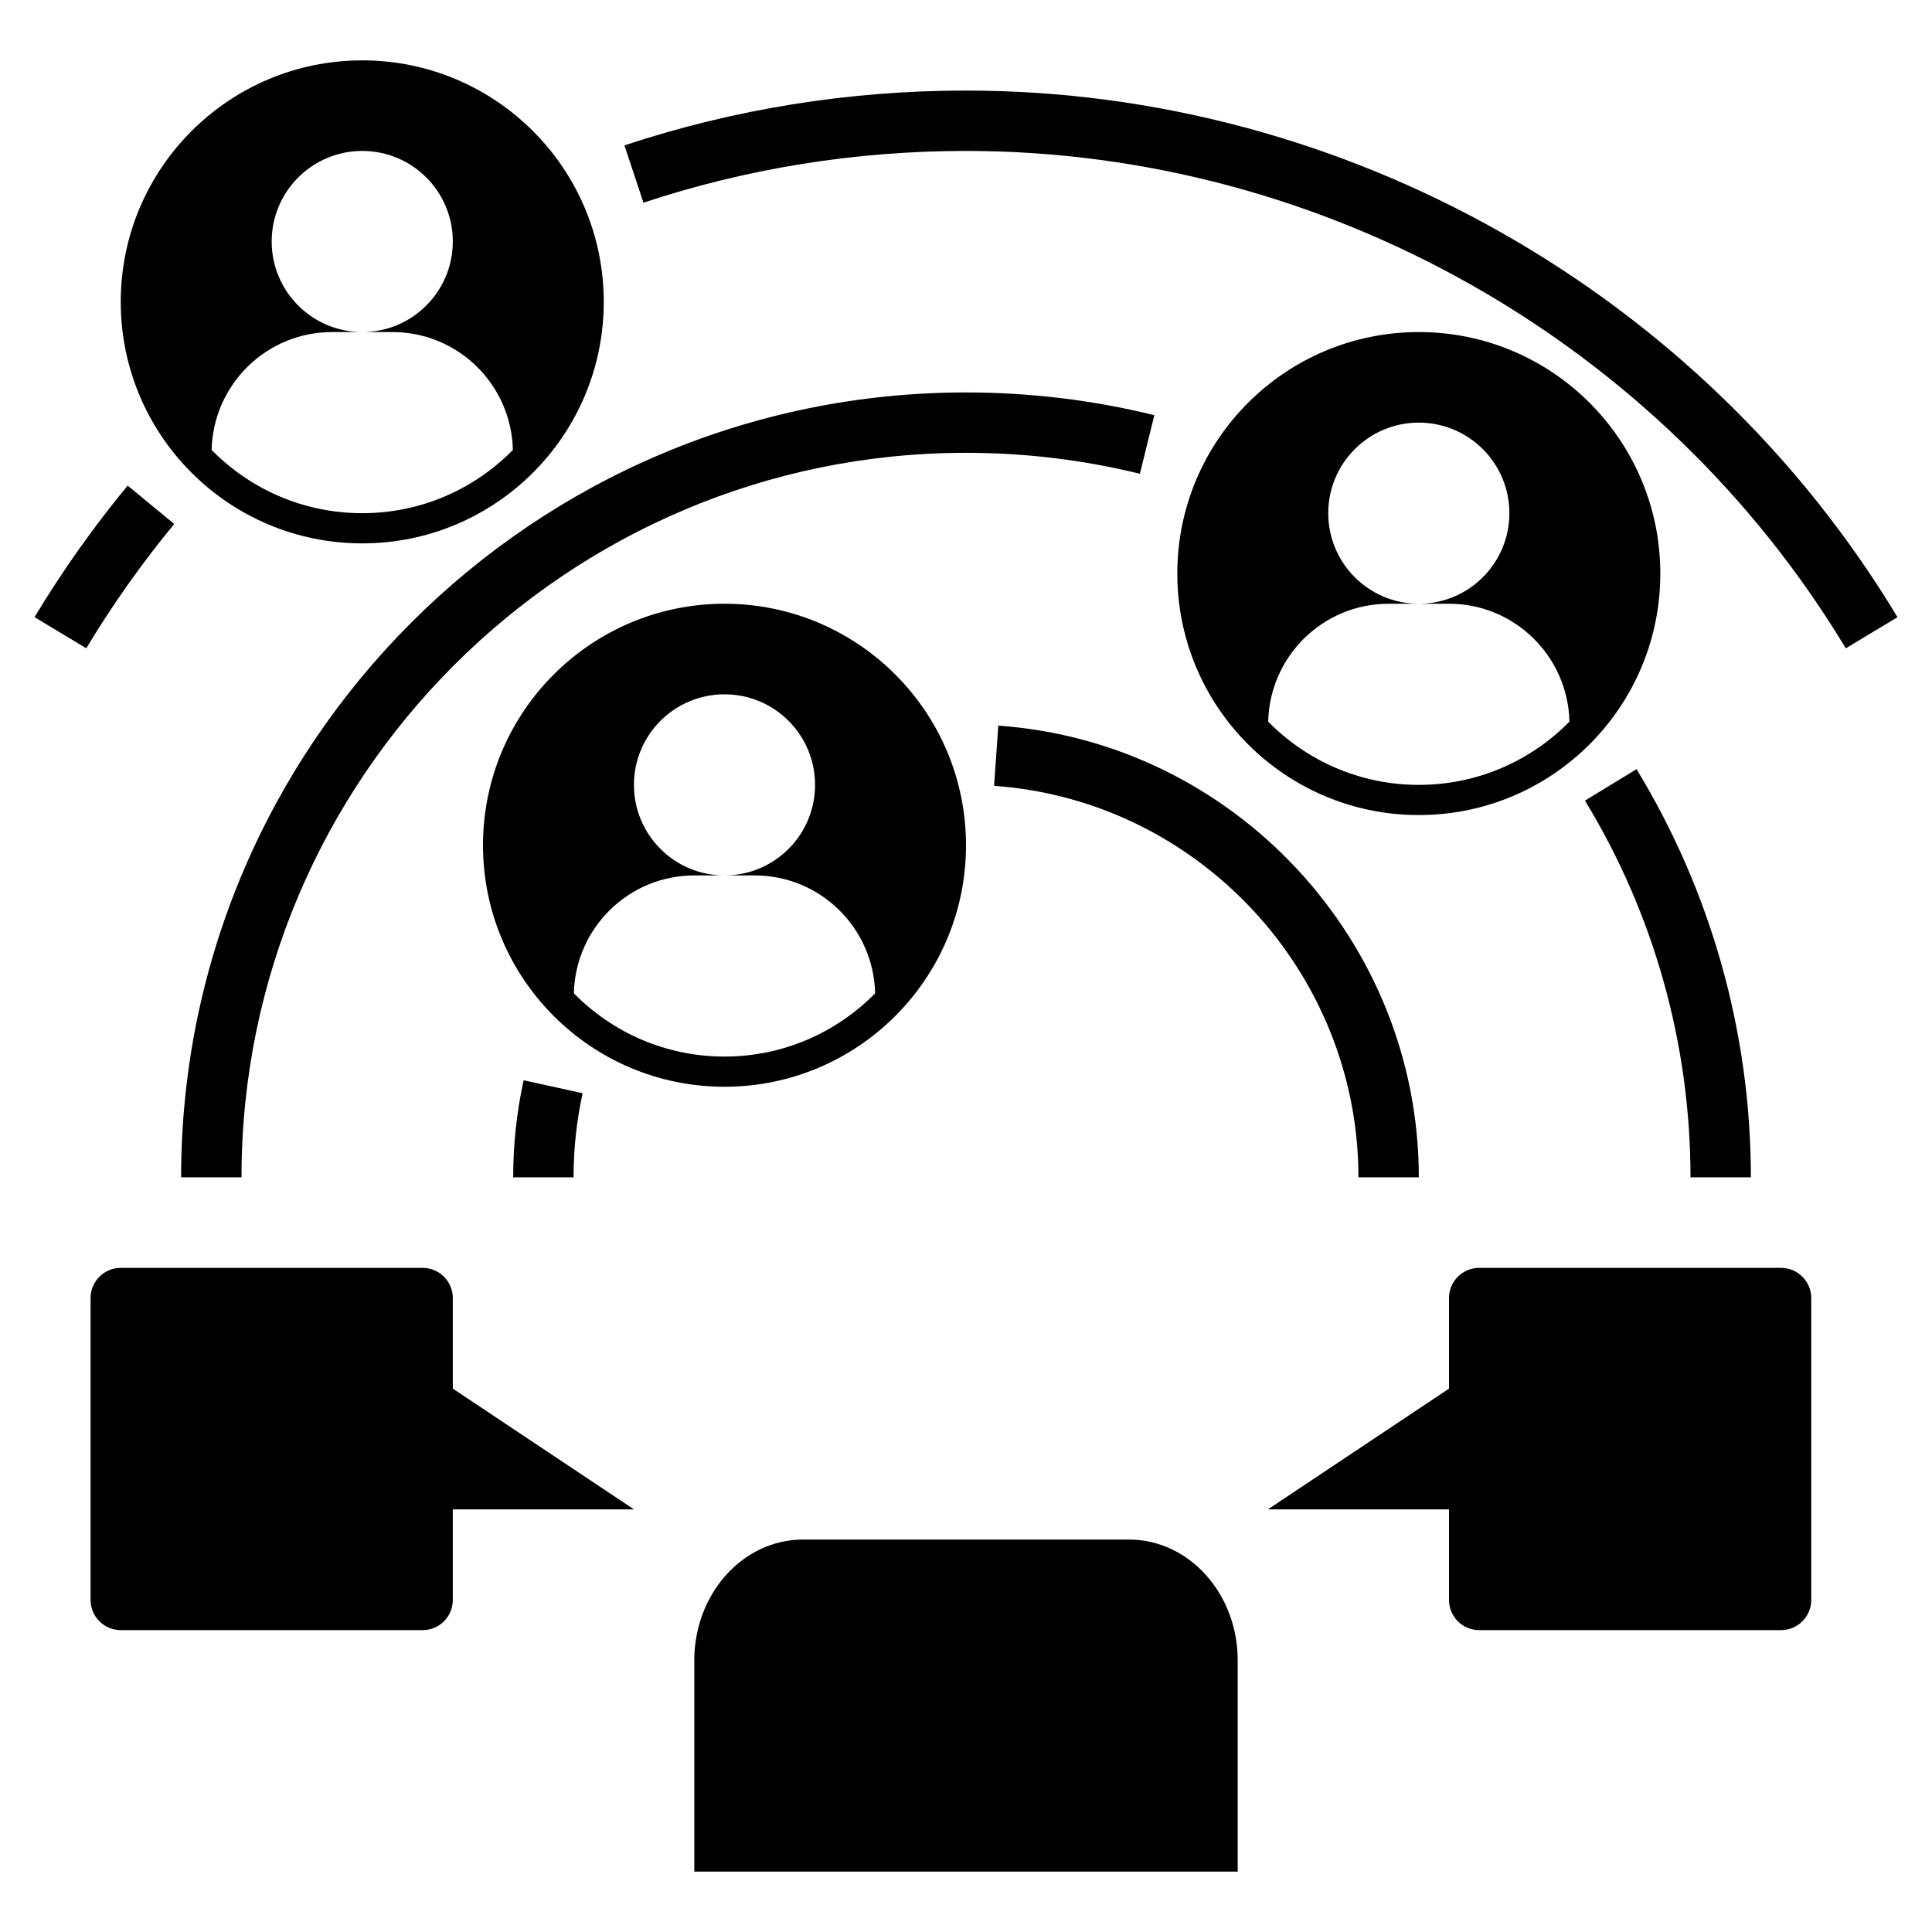<svg xmlns="http://www.w3.org/2000/svg" width="60" height="60" viewBox="0,0,256,256">
  <g fill="currentColor">
    <g transform="scale(4.0,4.0)">
      <path d="M41,55c0-2.209-1.612-4-3.6-4H32h-5.4c-1.988,0-3.6,1.791-3.6,4v7h18V55z"/><path d="M32.93,26.032C39.698,26.511,45,32.206,45,39h2c0-7.839-6.119-14.411-13.93-14.962L32.93,26.032z"/><path d="M17.346,35.786C17.116,36.834,17,37.916,17,39h2c0-0.94,0.101-1.878,0.3-2.786L17.346,35.786z"/><path d="M52.504,26.521C54.791,30.276,56,34.592,56,39h2c0-4.775-1.31-9.45-3.788-13.521L52.504,26.521z"/><path d="M6,39h2c0-13.233,10.767-24,24-24c1.953,0,3.891,0.234,5.76,0.695l0.479-1.941C36.214,13.254,34.115,13,32,13  C17.664,13,6,24.663,6,39z"/><path d="M32,3c-3.874,0-7.681,0.611-11.315,1.816l0.63,1.898C24.745,5.577,28.34,5,32,5c11.854,0,23.022,6.313,29.144,16.476  l1.713-1.031C56.375,9.685,44.552,3,32,3z"/><path d="M5.771,17.358l-1.542-1.273c-1.132,1.371-2.17,2.838-3.085,4.359l1.714,1.031C3.722,20.038,4.702,18.653,5.771,17.358z"/><path d="M49,54h10c0.552,0,1-0.448,1-1V43c0-0.552-0.448-1-1-1H49c-0.552,0-1,0.448-1,1v3l-6,4h6v3C48,53.552,48.448,54,49,54z"/><path d="M14,42H4c-0.552,0-1,0.448-1,1v10c0,0.552,0.448,1,1,1h10c0.552,0,1-0.448,1-1v-3h6l-6-4v-3C15,42.448,14.552,42,14,42z"/><path d="M47,11c-4.418,0-8,3.582-8,8s3.582,8,8,8s8-3.582,8-8S51.418,11,47,11z M47,26c-1.955,0-3.72-0.803-4.99-2.095  C42.061,21.741,43.823,20,46,20h1c-1.657,0-3-1.343-3-3s1.343-3,3-3s3,1.343,3,3s-1.343,3-3,3h1c2.177,0,3.939,1.741,3.99,3.905  C50.72,25.197,48.955,26,47,26z"/><path d="M32,28c0-4.418-3.582-8-8-8s-8,3.582-8,8s3.582,8,8,8S32,32.418,32,28z M23,29h1c-1.657,0-3-1.343-3-3s1.343-3,3-3  s3,1.343,3,3s-1.343,3-3,3h1c2.177,0,3.939,1.741,3.99,3.905C27.72,34.197,25.955,35,24,35c-1.955,0-3.72-0.803-4.99-2.095  C19.061,30.741,20.823,29,23,29z"/><path d="M12,2c-4.418,0-8,3.582-8,8s3.582,8,8,8s8-3.582,8-8S16.418,2,12,2z M12,17c-1.955,0-3.72-0.803-4.99-2.095  C7.061,12.741,8.823,11,11,11h1c-1.657,0-3-1.343-3-3s1.343-3,3-3s3,1.343,3,3s-1.343,3-3,3h1c2.177,0,3.939,1.741,3.99,3.905  C15.72,16.197,13.955,17,12,17z"/>
    </g>
  </g>
</svg>